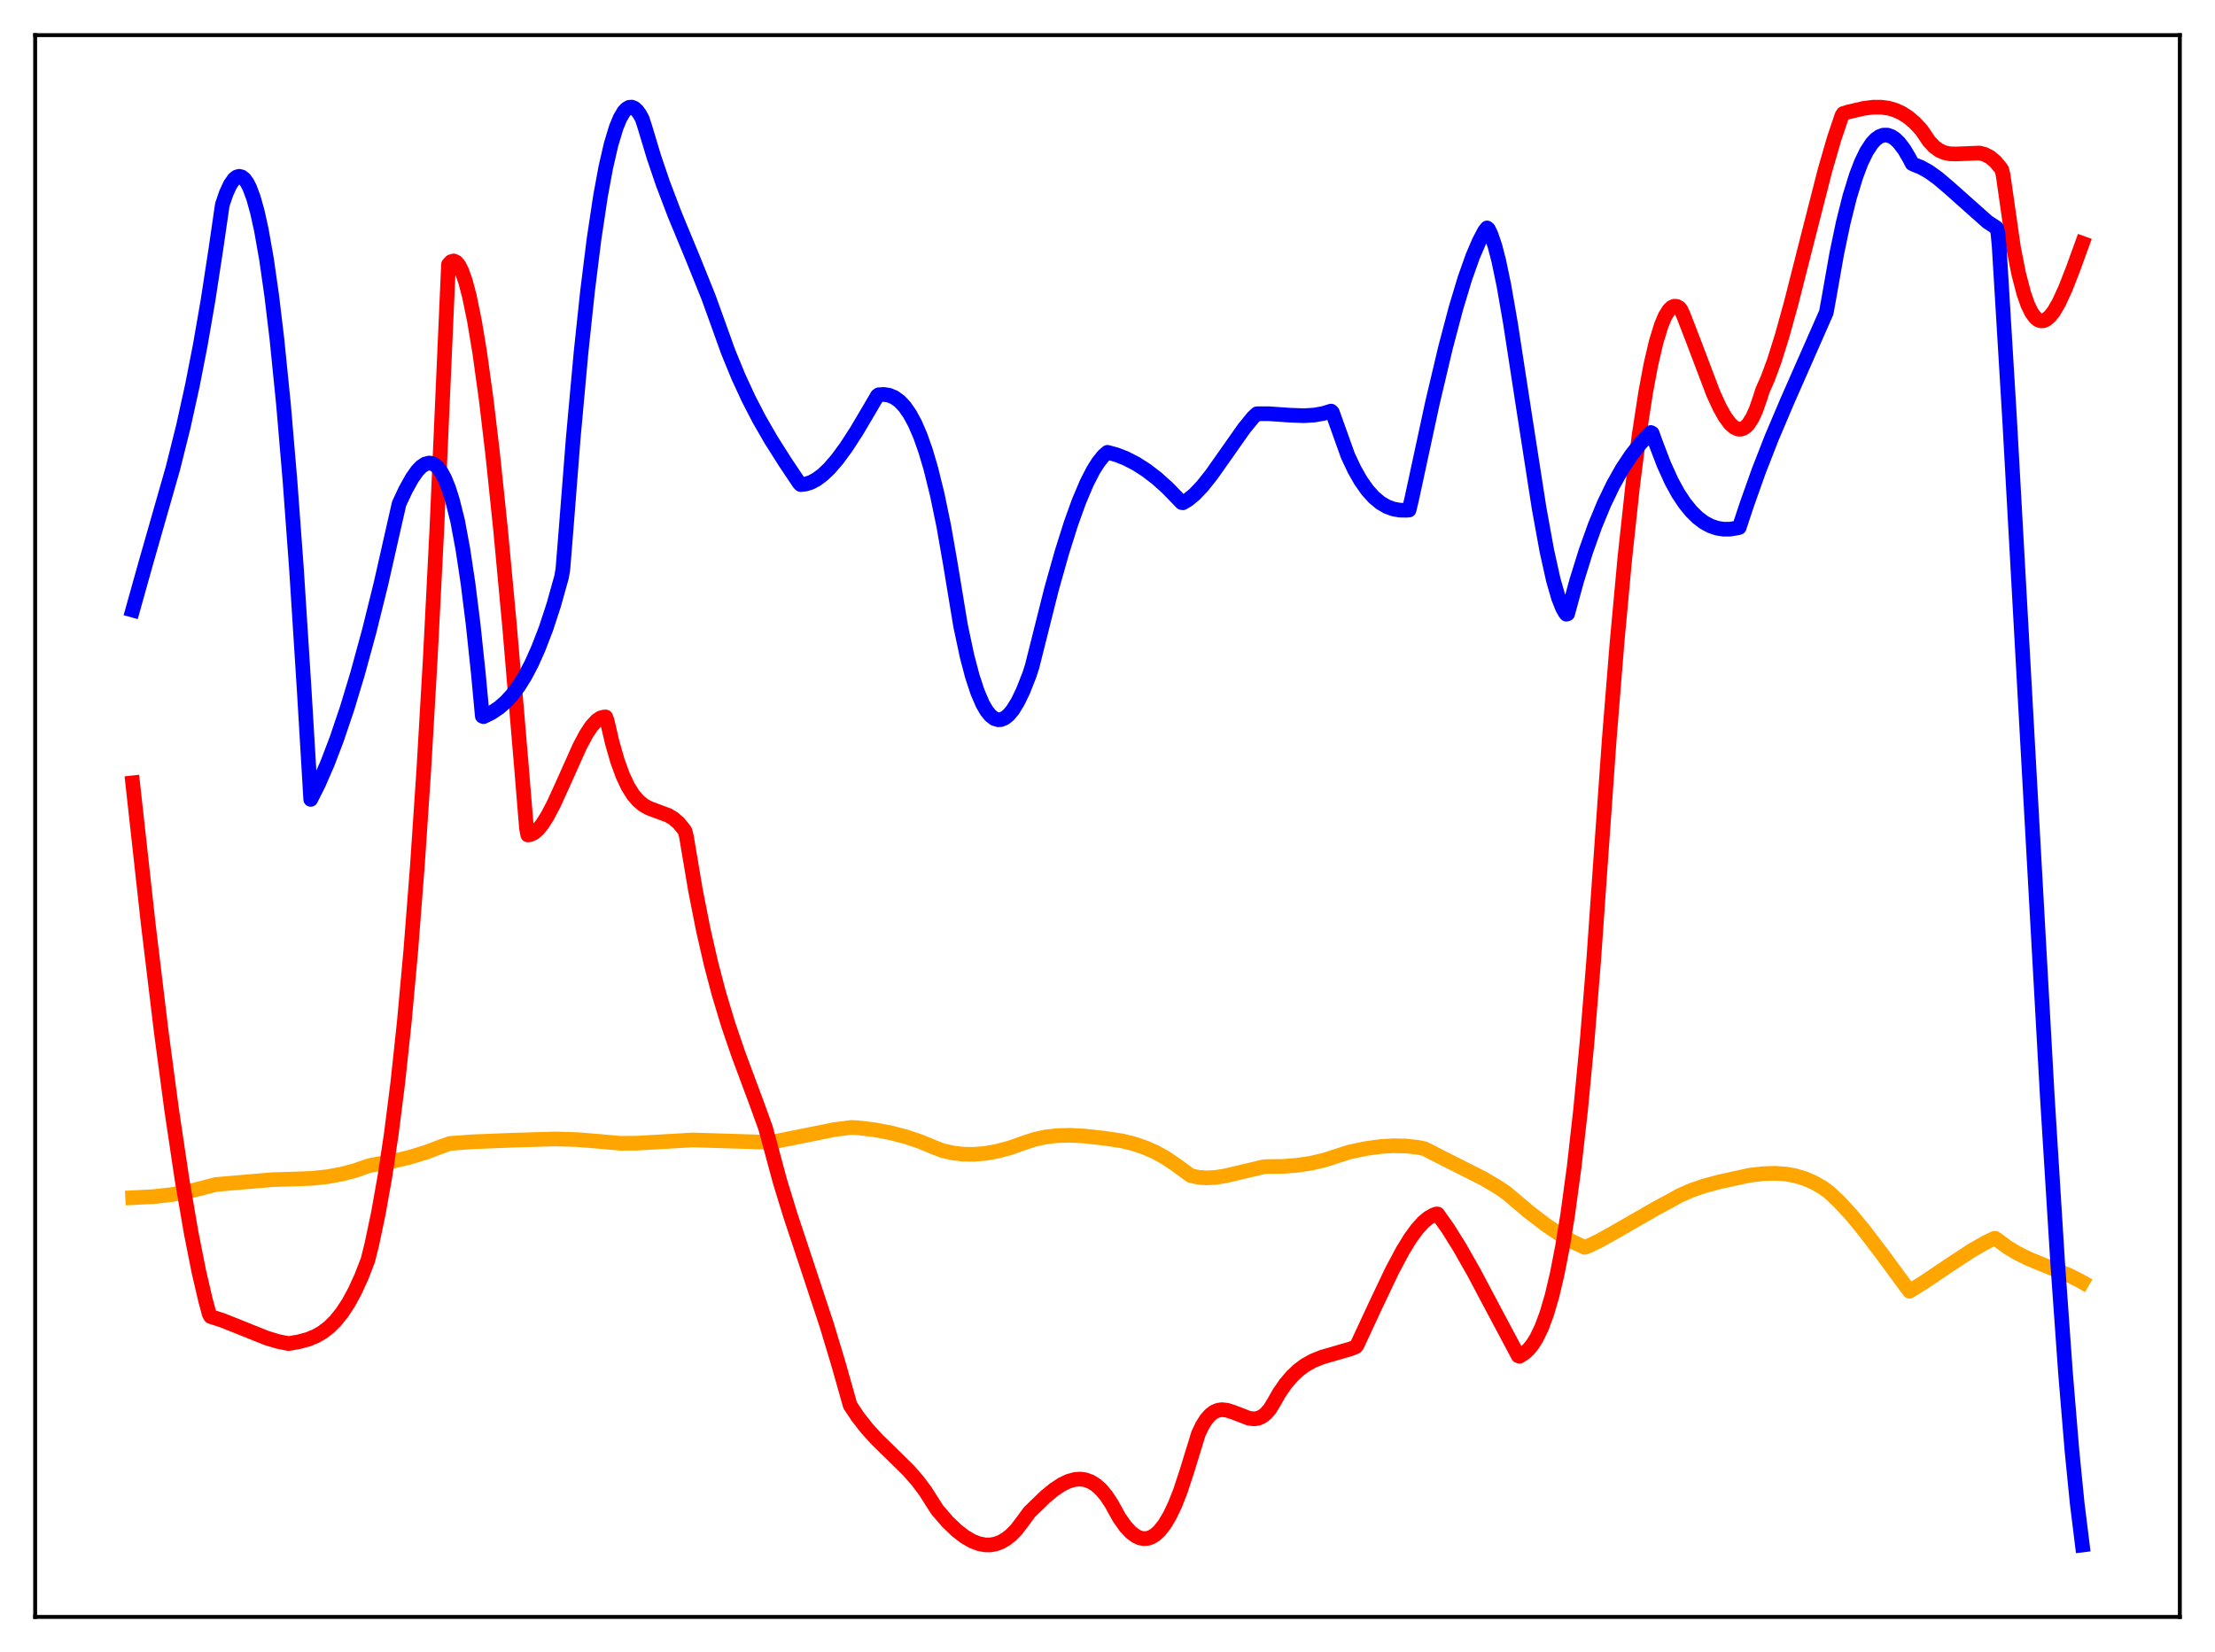 <?xml version="1.0" encoding="utf-8" standalone="no"?>
<!DOCTYPE svg PUBLIC "-//W3C//DTD SVG 1.1//EN"
  "http://www.w3.org/Graphics/SVG/1.1/DTD/svg11.dtd">
<svg xmlns:xlink="http://www.w3.org/1999/xlink" width="453.6pt" height="338.4pt" viewBox="0 0 453.6 338.4" xmlns="http://www.w3.org/2000/svg" version="1.1">
 <defs>
  <style type="text/css">*{stroke-linejoin: round; stroke-linecap: butt}</style>
 </defs>
 <g id="figure_1">
  <g id="patch_1">
   <path d="M 0 338.4 
L 453.6 338.4 
L 453.6 0 
L 0 0 
z
" style="fill: #ffffff"/>
  </g>
  <g id="axes_1">
   <g id="patch_2">
    <path d="M 7.2 331.2 
L 446.4 331.2 
L 446.4 7.2 
L 7.2 7.2 
z
" style="fill: #ffffff"/>
   </g>
   <g id="matplotlib.axis_1"/>
   <g id="matplotlib.axis_2"/>
   <g id="line2d_1">
    <path d="M 27.164 245.328 
L 31.423 245.112 
L 35.149 244.697 
L 38.343 244.125 
L 41.271 243.39 
L 44.199 242.623 
L 55.911 241.626 
L 60.436 241.498 
L 63.897 241.366 
L 67.091 241.023 
L 70.019 240.484 
L 72.681 239.782 
L 75.343 238.853 
L 76.141 238.646 
L 80.134 237.945 
L 83.86 237.061 
L 87.321 236.001 
L 90.515 234.785 
L 92.112 234.221 
L 96.637 233.883 
L 104.889 233.555 
L 113.673 233.301 
L 118.198 233.428 
L 122.191 233.752 
L 126.982 234.181 
L 130.442 234.159 
L 135.233 233.883 
L 141.888 233.501 
L 154.132 233.877 
L 157.859 233.982 
L 162.118 233.145 
L 170.902 231.368 
L 174.362 230.932 
L 175.693 231.012 
L 179.153 231.426 
L 182.348 232.027 
L 185.542 232.858 
L 188.47 233.842 
L 191.398 235.056 
L 192.995 235.679 
L 195.124 236.166 
L 197.254 236.418 
L 199.383 236.451 
L 201.779 236.251 
L 204.175 235.822 
L 206.836 235.109 
L 209.764 234.076 
L 211.894 233.378 
L 214.023 232.908 
L 216.419 232.618 
L 219.081 232.546 
L 222.009 232.696 
L 226.268 233.16 
L 229.728 233.686 
L 232.124 234.272 
L 234.519 235.084 
L 236.649 236.028 
L 238.778 237.211 
L 240.908 238.663 
L 243.836 240.803 
L 245.433 241.149 
L 247.03 241.268 
L 248.893 241.176 
L 251.023 240.842 
L 254.217 240.079 
L 258.742 239.008 
L 259.54 238.948 
L 262.735 238.92 
L 265.663 238.691 
L 268.591 238.239 
L 271.252 237.611 
L 273.914 236.756 
L 276.31 235.973 
L 279.77 235.251 
L 282.698 234.85 
L 285.36 234.689 
L 288.022 234.751 
L 290.417 235.021 
L 291.748 235.306 
L 295.741 237.351 
L 303.727 241.379 
L 306.921 243.269 
L 308.518 244.372 
L 313.043 248.198 
L 316.503 250.854 
L 319.431 252.837 
L 322.093 254.372 
L 324.489 255.494 
L 325.021 255.342 
L 327.417 254.195 
L 330.611 252.415 
L 339.395 247.365 
L 341.791 246.094 
L 343.92 244.904 
L 346.316 243.841 
L 348.977 242.924 
L 352.172 242.07 
L 358.294 240.728 
L 361.222 240.393 
L 363.617 240.332 
L 365.747 240.489 
L 367.61 240.824 
L 369.473 241.372 
L 371.337 242.16 
L 373.2 243.219 
L 374.531 244.18 
L 376.66 246.182 
L 379.056 248.775 
L 381.718 251.993 
L 385.444 256.891 
L 391.034 264.489 
L 394.228 262.496 
L 399.286 259.08 
L 403.811 256.114 
L 406.739 254.452 
L 408.336 253.682 
L 408.602 253.656 
L 409.135 254.017 
L 410.998 255.41 
L 413.127 256.702 
L 415.523 257.882 
L 418.983 259.296 
L 423.775 261.251 
L 426.17 262.472 
L 426.436 262.625 
L 426.436 262.625 
" clip-path="url(#p3edb74dae9)" style="fill: none; stroke: #ffa500; stroke-width: 3; stroke-linecap: square"/>
   </g>
   <g id="line2d_2">
    <path d="M 27.164 160.35 
L 30.358 189.249 
L 33.02 211.318 
L 35.149 227.321 
L 37.279 241.599 
L 39.142 252.501 
L 40.739 260.546 
L 42.07 266.264 
L 42.868 269.211 
L 43.135 269.671 
L 45.53 270.443 
L 48.991 271.822 
L 54.58 274.067 
L 56.976 274.792 
L 59.105 275.211 
L 61.235 274.838 
L 63.098 274.333 
L 64.695 273.672 
L 66.026 272.902 
L 67.357 271.884 
L 68.688 270.574 
L 70.019 268.928 
L 71.35 266.903 
L 72.681 264.456 
L 74.012 261.542 
L 75.343 258.102 
L 76.141 254.894 
L 77.472 248.576 
L 78.803 241.119 
L 80.134 232.263 
L 81.465 221.745 
L 82.796 209.301 
L 84.127 194.66 
L 85.457 177.55 
L 86.788 157.693 
L 88.119 134.807 
L 89.45 108.598 
L 91.047 72.334 
L 91.846 54.167 
L 92.378 53.6 
L 92.911 53.446 
L 93.443 53.695 
L 93.975 54.337 
L 94.508 55.36 
L 95.306 57.581 
L 96.105 60.593 
L 97.169 65.769 
L 98.234 72.187 
L 99.565 81.801 
L 100.896 93.012 
L 102.493 108.313 
L 104.356 128.316 
L 106.752 156.675 
L 107.817 169.676 
L 108.083 171.024 
L 108.615 170.954 
L 109.414 170.562 
L 110.212 169.858 
L 111.011 168.88 
L 112.076 167.215 
L 113.407 164.678 
L 115.27 160.588 
L 118.73 152.854 
L 120.061 150.365 
L 121.126 148.756 
L 122.191 147.585 
L 122.989 147.05 
L 123.788 146.85 
L 124.054 146.866 
L 124.32 147.588 
L 125.385 152.155 
L 126.449 155.863 
L 127.514 158.803 
L 128.579 161.077 
L 129.644 162.788 
L 130.708 164.033 
L 131.773 164.909 
L 132.838 165.513 
L 134.435 166.12 
L 136.831 167.004 
L 137.895 167.637 
L 138.96 168.554 
L 140.025 169.854 
L 140.291 170.25 
L 140.557 171.274 
L 142.42 182.335 
L 144.017 190.439 
L 145.615 197.418 
L 147.212 203.498 
L 149.075 209.695 
L 151.204 215.941 
L 154.931 225.953 
L 156.794 231.104 
L 159.722 241.966 
L 161.852 248.923 
L 165.312 259.342 
L 169.305 271.425 
L 171.7 279.362 
L 174.096 287.846 
L 175.693 290.25 
L 177.556 292.62 
L 179.686 294.962 
L 182.614 297.803 
L 186.074 301.21 
L 187.937 303.351 
L 189.535 305.494 
L 191.132 308.015 
L 191.93 309.258 
L 194.06 311.731 
L 195.923 313.511 
L 197.52 314.749 
L 199.117 315.682 
L 200.448 316.197 
L 201.779 316.45 
L 202.844 316.45 
L 203.908 316.254 
L 204.973 315.854 
L 206.038 315.232 
L 207.103 314.382 
L 208.167 313.28 
L 209.498 311.539 
L 210.829 309.718 
L 214.023 306.625 
L 215.887 305.092 
L 217.484 304.041 
L 218.815 303.408 
L 220.145 303.039 
L 221.21 302.964 
L 222.275 303.109 
L 223.34 303.498 
L 224.404 304.153 
L 225.469 305.101 
L 226.534 306.365 
L 227.599 307.978 
L 229.196 310.861 
L 230.527 312.746 
L 231.591 313.881 
L 232.656 314.669 
L 233.455 315.026 
L 234.253 315.174 
L 235.052 315.107 
L 235.85 314.821 
L 236.649 314.31 
L 237.447 313.568 
L 238.512 312.208 
L 239.577 310.414 
L 240.641 308.172 
L 241.706 305.469 
L 243.037 301.422 
L 245.433 293.637 
L 246.231 291.983 
L 247.03 290.721 
L 247.828 289.809 
L 248.627 289.205 
L 249.425 288.865 
L 250.224 288.748 
L 251.289 288.863 
L 252.62 289.3 
L 255.814 290.528 
L 256.879 290.632 
L 257.677 290.502 
L 258.476 290.145 
L 259.274 289.516 
L 260.073 288.572 
L 260.871 287.264 
L 261.936 285.383 
L 263.267 283.453 
L 264.598 281.885 
L 265.929 280.631 
L 267.26 279.645 
L 268.857 278.748 
L 270.72 277.996 
L 273.382 277.225 
L 276.576 276.295 
L 277.641 275.874 
L 277.907 275.535 
L 281.633 267.514 
L 285.094 260.232 
L 287.223 256.235 
L 288.82 253.636 
L 290.151 251.804 
L 291.482 250.33 
L 292.547 249.443 
L 293.612 248.845 
L 294.144 248.663 
L 294.41 248.668 
L 296.54 251.684 
L 298.935 255.519 
L 301.863 260.68 
L 306.122 268.715 
L 310.913 277.714 
L 311.18 277.814 
L 312.244 277.123 
L 313.043 276.379 
L 313.841 275.393 
L 314.64 274.126 
L 315.705 271.926 
L 316.769 269.053 
L 317.834 265.41 
L 318.899 260.9 
L 319.964 255.425 
L 321.028 248.887 
L 322.359 239.074 
L 323.69 227.26 
L 325.021 213.256 
L 326.352 196.873 
L 327.683 177.823 
L 329.546 151.497 
L 331.143 131.662 
L 332.74 114.345 
L 334.337 99.542 
L 335.668 89.121 
L 336.999 80.437 
L 338.064 74.738 
L 339.129 70.143 
L 340.193 66.652 
L 340.992 64.755 
L 341.791 63.475 
L 342.323 62.964 
L 342.855 62.725 
L 343.388 62.759 
L 343.92 63.064 
L 344.186 63.373 
L 344.719 64.526 
L 346.582 69.334 
L 350.841 80.562 
L 352.172 83.461 
L 353.236 85.363 
L 354.301 86.8 
L 355.1 87.519 
L 355.898 87.889 
L 356.431 87.923 
L 356.963 87.775 
L 357.495 87.433 
L 358.028 86.887 
L 358.826 85.658 
L 359.625 83.907 
L 360.423 81.595 
L 360.956 79.92 
L 362.02 77.52 
L 363.351 73.904 
L 364.948 68.809 
L 366.812 62.079 
L 369.74 50.531 
L 373.732 34.889 
L 375.596 28.438 
L 377.193 23.686 
L 377.459 23.252 
L 378.524 22.927 
L 381.718 22.187 
L 383.581 21.956 
L 385.178 21.949 
L 386.775 22.166 
L 388.106 22.555 
L 389.437 23.16 
L 390.768 24.011 
L 392.099 25.135 
L 393.43 26.558 
L 393.962 27.323 
L 395.027 28.905 
L 396.092 30.049 
L 397.156 30.819 
L 398.221 31.282 
L 399.286 31.502 
L 400.617 31.537 
L 405.408 31.343 
L 406.473 31.636 
L 407.537 32.192 
L 408.602 33.077 
L 409.667 34.355 
L 409.933 34.743 
L 410.199 35.793 
L 412.329 50.665 
L 413.393 56.059 
L 414.458 60.142 
L 415.257 62.413 
L 416.055 64.057 
L 416.854 65.122 
L 417.386 65.533 
L 417.919 65.721 
L 418.451 65.701 
L 418.983 65.486 
L 419.782 64.828 
L 420.58 63.811 
L 421.645 61.978 
L 422.976 59.074 
L 424.573 54.98 
L 426.436 49.834 
L 426.436 49.834 
" clip-path="url(#p3edb74dae9)" style="fill: none; stroke: #ff0000; stroke-width: 3; stroke-linecap: square"/>
   </g>
   <g id="line2d_3">
    <path d="M 27.164 124.969 
L 29.825 115.464 
L 35.415 95.897 
L 37.545 87.366 
L 39.408 78.914 
L 41.005 70.73 
L 42.602 61.509 
L 44.199 51.089 
L 45.53 41.927 
L 46.329 39.587 
L 47.127 37.849 
L 47.926 36.69 
L 48.458 36.26 
L 48.991 36.112 
L 49.523 36.248 
L 50.055 36.675 
L 50.588 37.4 
L 51.12 38.43 
L 51.919 40.58 
L 52.717 43.459 
L 53.516 47.083 
L 54.58 53.108 
L 55.645 60.567 
L 56.71 69.473 
L 58.041 82.689 
L 59.372 98.317 
L 60.703 116.364 
L 62.3 141.417 
L 63.631 163.749 
L 65.228 160.571 
L 67.091 156.286 
L 68.954 151.396 
L 71.084 145.092 
L 73.213 138.049 
L 75.609 129.277 
L 78.004 119.614 
L 80.666 107.838 
L 81.731 103.178 
L 83.062 100.332 
L 84.393 97.936 
L 85.457 96.43 
L 86.256 95.597 
L 87.055 95.057 
L 87.853 94.844 
L 88.385 94.9 
L 88.918 95.127 
L 89.45 95.536 
L 90.249 96.513 
L 91.047 97.96 
L 91.846 99.92 
L 92.644 102.428 
L 93.709 106.685 
L 94.774 112.407 
L 95.839 119.479 
L 96.903 127.999 
L 97.968 138.066 
L 98.767 146.69 
L 99.033 146.795 
L 100.63 146.006 
L 102.227 144.933 
L 103.558 143.773 
L 104.889 142.328 
L 106.22 140.557 
L 107.551 138.421 
L 108.881 135.881 
L 110.212 132.898 
L 111.809 128.761 
L 113.407 123.876 
L 115.004 118.164 
L 115.27 116.592 
L 115.802 110.008 
L 117.399 89.649 
L 118.996 72.096 
L 120.327 59.568 
L 121.658 48.909 
L 122.989 40.08 
L 124.054 34.31 
L 125.119 29.666 
L 126.183 26.128 
L 126.982 24.188 
L 127.78 22.843 
L 128.313 22.28 
L 128.845 21.98 
L 129.377 21.94 
L 129.91 22.158 
L 130.442 22.629 
L 130.975 23.348 
L 131.507 24.314 
L 132.039 25.93 
L 133.903 32.13 
L 135.766 37.616 
L 138.161 43.918 
L 141.888 52.914 
L 145.082 60.846 
L 147.212 66.742 
L 149.075 71.946 
L 151.204 77.143 
L 153.334 81.75 
L 155.463 85.864 
L 157.859 90.029 
L 160.787 94.655 
L 163.715 99.025 
L 163.981 99.261 
L 165.046 99.14 
L 166.111 98.788 
L 167.175 98.22 
L 168.506 97.23 
L 169.837 95.96 
L 171.434 94.111 
L 173.297 91.576 
L 175.427 88.287 
L 178.355 83.324 
L 179.686 81.046 
L 179.952 80.86 
L 181.017 80.796 
L 182.081 80.964 
L 183.146 81.408 
L 184.211 82.173 
L 185.276 83.302 
L 186.34 84.836 
L 187.405 86.819 
L 188.47 89.294 
L 189.535 92.31 
L 190.599 95.905 
L 191.93 101.28 
L 193.261 107.711 
L 194.592 115.33 
L 196.721 128.228 
L 198.052 134.468 
L 199.117 138.512 
L 200.182 141.749 
L 201.247 144.224 
L 202.045 145.602 
L 202.844 146.588 
L 203.642 147.194 
L 204.441 147.434 
L 204.973 147.401 
L 205.772 147.073 
L 206.57 146.424 
L 207.369 145.471 
L 208.433 143.75 
L 209.498 141.548 
L 210.829 138.169 
L 211.361 136.505 
L 215.354 120.606 
L 217.484 113.054 
L 219.347 107.156 
L 220.944 102.726 
L 222.541 98.944 
L 223.872 96.346 
L 224.937 94.658 
L 226.001 93.339 
L 226.8 92.646 
L 228.663 93.161 
L 230.527 93.89 
L 232.656 94.983 
L 234.785 96.351 
L 236.915 97.991 
L 239.044 99.9 
L 241.44 102.367 
L 241.972 102.939 
L 242.239 102.988 
L 243.303 102.354 
L 244.634 101.259 
L 246.231 99.576 
L 248.095 97.23 
L 250.756 93.458 
L 254.749 87.779 
L 256.612 85.489 
L 257.411 84.748 
L 259.807 84.743 
L 264.065 85.039 
L 266.993 85.147 
L 269.123 85.022 
L 270.986 84.693 
L 272.583 84.202 
L 272.849 84.454 
L 276.044 93.378 
L 277.375 96.2 
L 278.705 98.531 
L 280.036 100.413 
L 281.367 101.889 
L 282.698 102.997 
L 284.029 103.777 
L 285.36 104.264 
L 286.691 104.498 
L 288.022 104.518 
L 288.554 104.474 
L 289.087 102.257 
L 293.345 82.517 
L 296.007 71.26 
L 298.137 63.183 
L 300 57.003 
L 301.597 52.499 
L 302.928 49.388 
L 303.993 47.366 
L 304.525 46.688 
L 304.791 46.902 
L 305.324 47.997 
L 306.122 50.329 
L 306.921 53.405 
L 307.985 58.513 
L 309.316 66.18 
L 311.978 83.467 
L 315.172 104.014 
L 316.769 112.807 
L 318.1 118.807 
L 319.165 122.501 
L 319.964 124.517 
L 320.496 125.463 
L 320.762 125.81 
L 321.028 125.734 
L 322.892 118.918 
L 324.755 112.936 
L 326.618 107.711 
L 328.481 103.203 
L 330.345 99.327 
L 332.208 96.02 
L 334.071 93.215 
L 335.935 90.845 
L 337.798 88.85 
L 338.064 88.592 
L 338.33 88.729 
L 339.129 90.914 
L 340.726 95.098 
L 342.323 98.613 
L 343.654 101.047 
L 344.985 103.056 
L 346.316 104.706 
L 347.647 106.021 
L 348.977 107.026 
L 350.308 107.739 
L 351.639 108.19 
L 352.97 108.399 
L 354.301 108.388 
L 355.898 108.121 
L 356.164 108.052 
L 357.761 103.246 
L 360.157 96.498 
L 362.819 89.672 
L 366.013 82.147 
L 373.999 64.01 
L 374.531 61.071 
L 376.128 52.009 
L 377.459 45.641 
L 378.79 40.313 
L 380.121 35.978 
L 381.185 33.203 
L 382.25 31.014 
L 383.315 29.388 
L 384.113 28.524 
L 384.912 27.956 
L 385.711 27.675 
L 386.509 27.674 
L 387.308 27.94 
L 388.106 28.464 
L 388.905 29.237 
L 389.969 30.64 
L 391.034 32.452 
L 391.567 33.504 
L 392.099 33.762 
L 393.43 34.289 
L 395.027 35.188 
L 396.89 36.528 
L 399.286 38.572 
L 407.005 45.444 
L 408.868 46.674 
L 409.135 47.639 
L 409.401 50.498 
L 411.53 85.762 
L 414.724 143.244 
L 419.249 224.458 
L 421.379 258.638 
L 422.976 281.105 
L 424.307 297.143 
L 425.372 307.877 
L 426.436 316.473 
L 426.436 316.473 
" clip-path="url(#p3edb74dae9)" style="fill: none; stroke: #0000ff; stroke-width: 3; stroke-linecap: square"/>
   </g>
   <g id="patch_3">
    <path d="M 7.2 331.2 
L 7.2 7.2 
" style="fill: none; stroke: #000000; stroke-width: 0.8; stroke-linejoin: miter; stroke-linecap: square"/>
   </g>
   <g id="patch_4">
    <path d="M 446.4 331.2 
L 446.4 7.2 
" style="fill: none; stroke: #000000; stroke-width: 0.8; stroke-linejoin: miter; stroke-linecap: square"/>
   </g>
   <g id="patch_5">
    <path d="M 7.2 331.2 
L 446.4 331.2 
" style="fill: none; stroke: #000000; stroke-width: 0.8; stroke-linejoin: miter; stroke-linecap: square"/>
   </g>
   <g id="patch_6">
    <path d="M 7.2 7.2 
L 446.4 7.2 
" style="fill: none; stroke: #000000; stroke-width: 0.8; stroke-linejoin: miter; stroke-linecap: square"/>
   </g>
  </g>
 </g>
 <defs>
  <clipPath id="p3edb74dae9">
   <rect x="7.2" y="7.2" width="439.2" height="324"/>
  </clipPath>
 </defs>
</svg>
